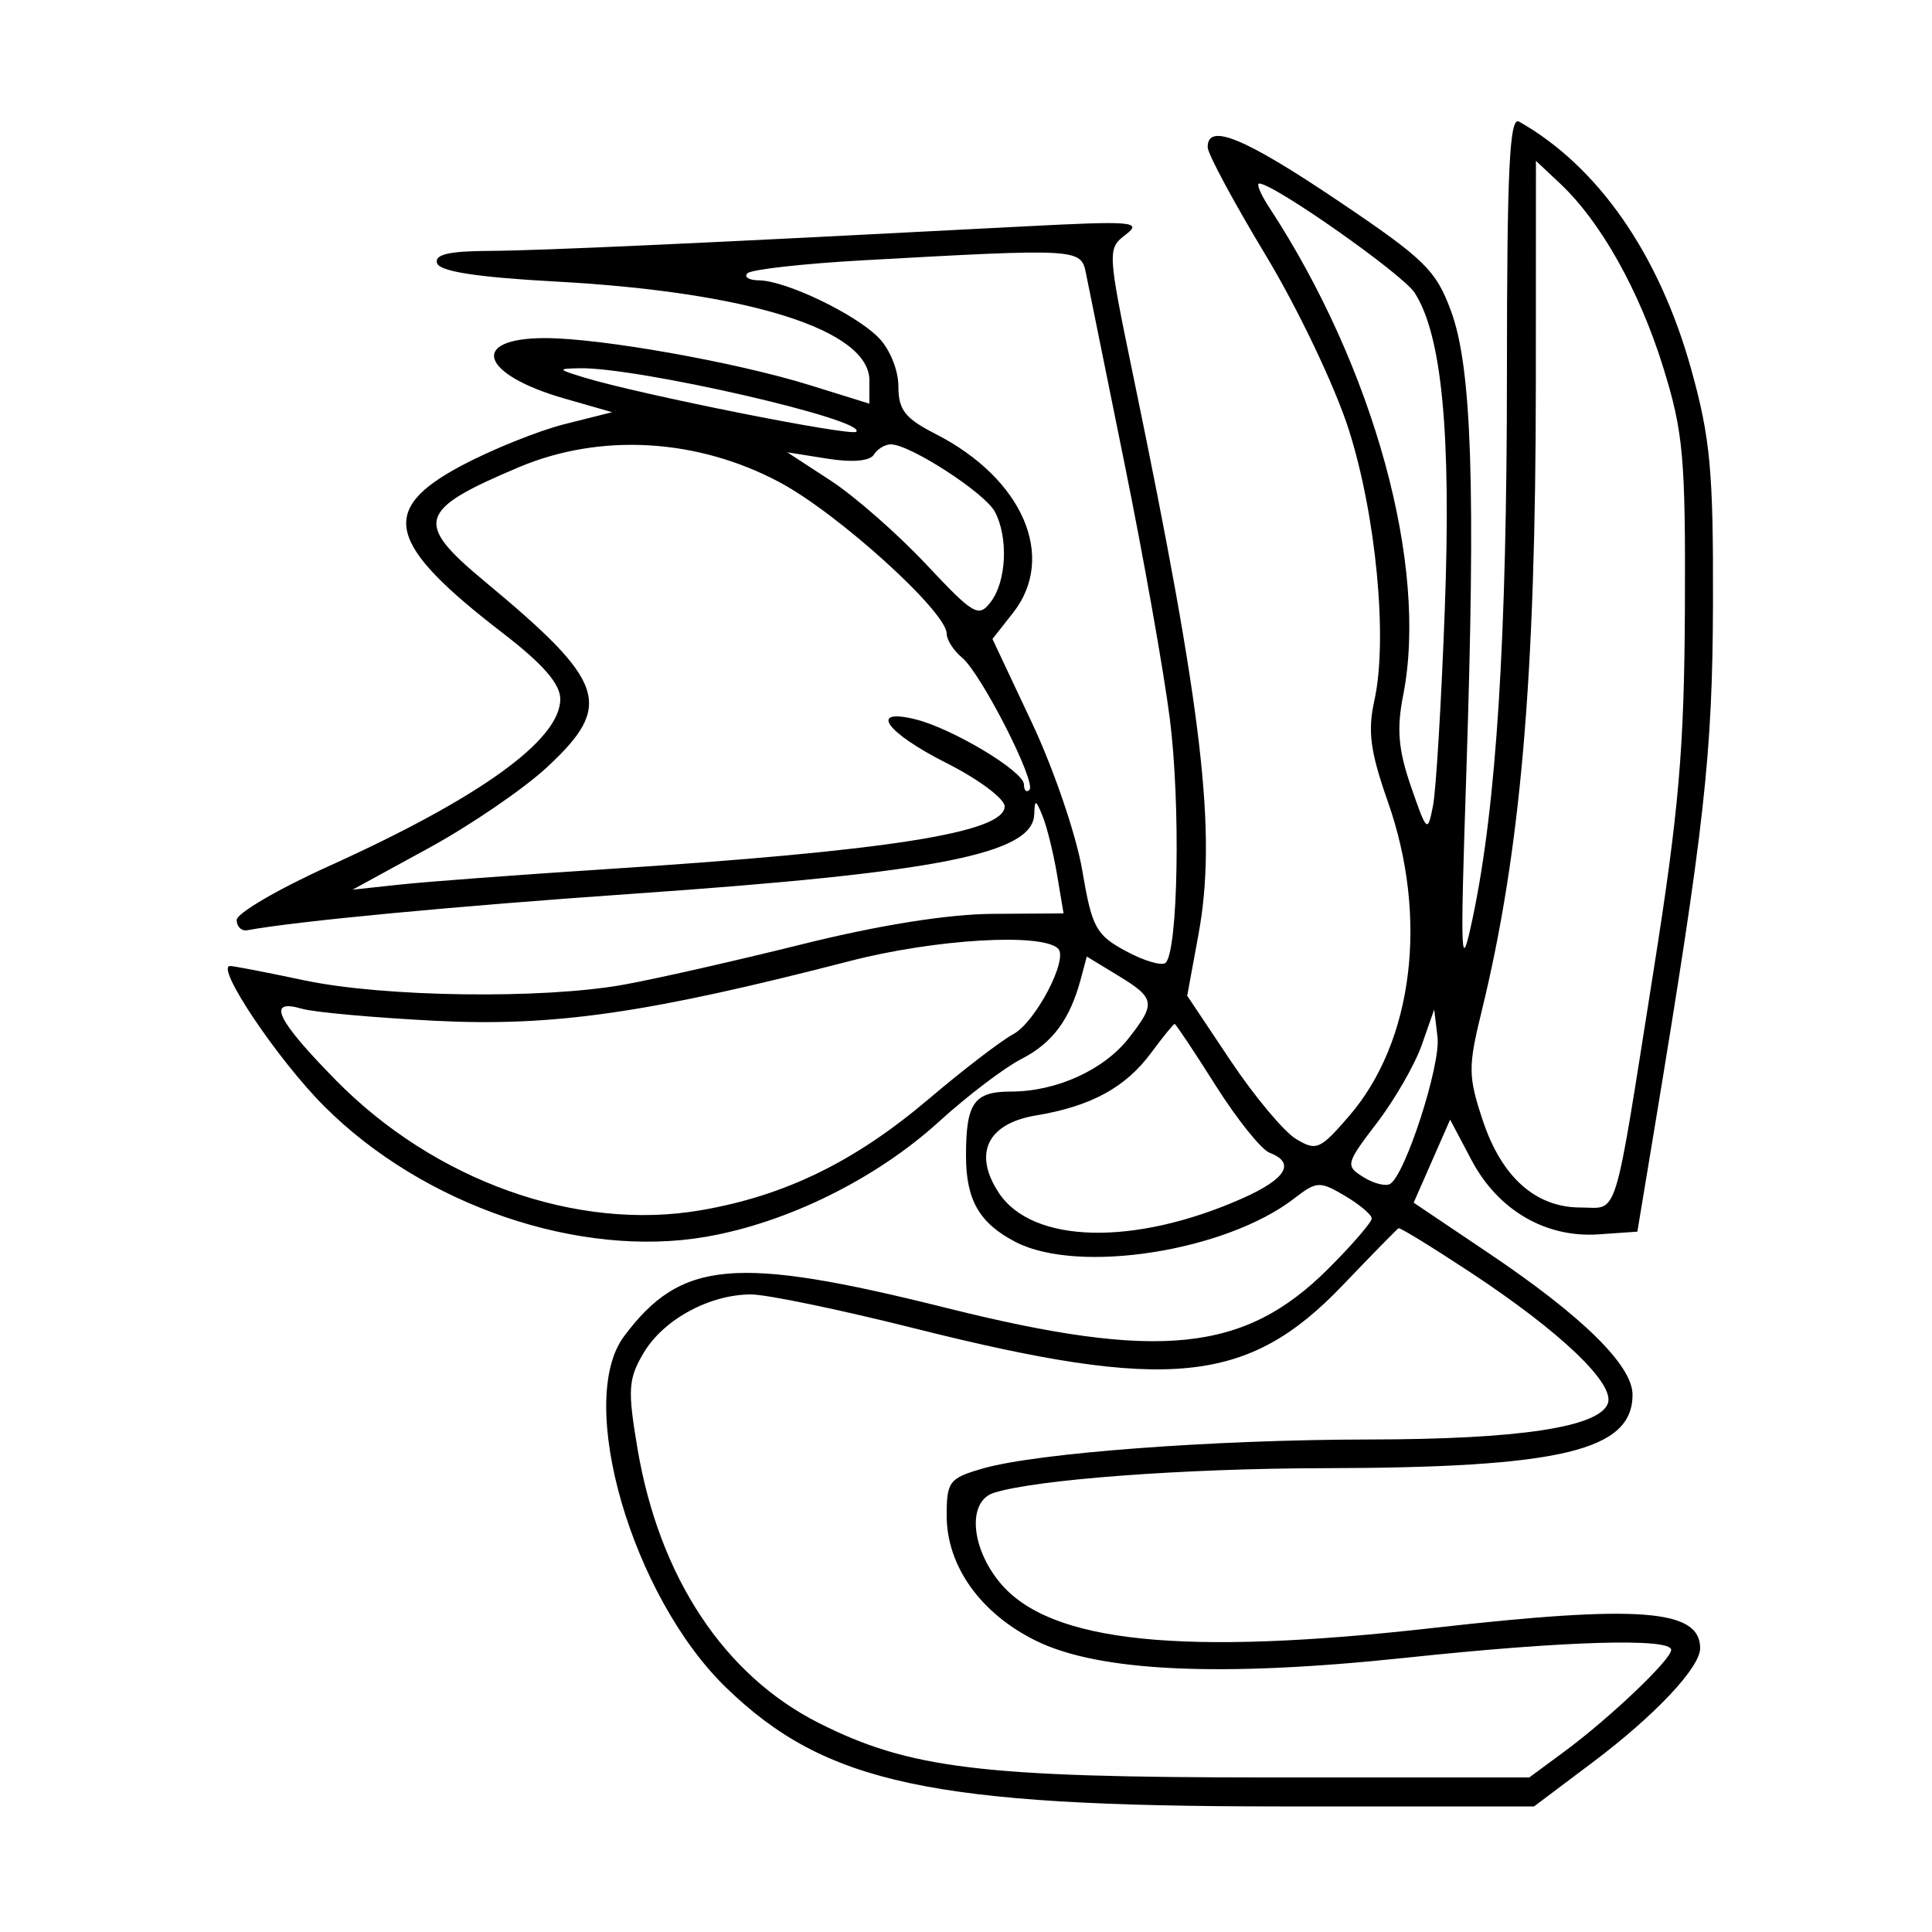 <svg xmlns="http://www.w3.org/2000/svg" width="200" height="200" viewBox="0 0 200 200" version="1.1">
	<path d="M 155.997 38.691 C 155.993 66.126, 154.912 83.361, 152.467 94.954 C 151.200 100.960, 151.144 99.728, 151.793 80 C 152.767 50.392, 152.364 38.091, 150.230 32.258 C 148.661 27.969, 147.504 26.836, 138.495 20.771 C 128.789 14.237, 124.979 12.676, 125.020 15.250 C 125.031 15.938, 127.738 20.972, 131.035 26.437 C 134.351 31.932, 138.185 39.979, 139.612 44.437 C 142.454 53.319, 143.676 66.188, 142.277 72.500 C 141.566 75.704, 141.844 77.794, 143.674 83 C 147.889 94.996, 146.299 107.850, 139.648 115.544 C 136.644 119.019, 136.261 119.182, 134.142 117.890 C 132.889 117.125, 129.847 113.480, 127.381 109.789 L 122.898 103.078 124.056 96.789 C 125.989 86.294, 124.543 73.838, 117.360 39.135 C 114.628 25.934, 114.618 25.752, 116.547 24.277 C 118.298 22.939, 117.207 22.853, 106 23.439 C 72.650 25.183, 55.991 25.946, 50.667 25.972 C 46.455 25.992, 44.948 26.348, 45.247 27.250 C 45.530 28.106, 49.417 28.704, 57.580 29.148 C 77.561 30.235, 90 34.161, 90 39.380 L 90 41.790 83.835 39.871 C 76.190 37.492, 62.169 35, 56.428 35 C 48.522 35, 49.727 38.759, 58.433 41.256 L 63.366 42.670 58.433 43.911 C 55.720 44.594, 50.912 46.531, 47.750 48.215 C 39.159 52.792, 40.029 56.289, 52.067 65.552 C 56.207 68.737, 58 70.798, 58 72.371 C 58 76.596, 49.711 82.575, 34 89.681 C 28.775 92.045, 24.500 94.546, 24.500 95.239 C 24.500 95.933, 25.002 96.408, 25.615 96.295 C 30.755 95.350, 47.140 93.800, 65.500 92.523 C 97.124 90.323, 106.920 88.385, 107.063 84.301 C 107.119 82.712, 107.222 82.735, 107.936 84.500 C 108.381 85.600, 109.050 88.313, 109.423 90.528 L 110.101 94.556 102.800 94.601 C 98.114 94.631, 91.023 95.761, 83 97.757 C 76.125 99.468, 67.830 101.347, 64.566 101.934 C 56.142 103.448, 39.719 103.224, 31.500 101.483 C 27.651 100.667, 24.195 100, 23.821 100 C 22.234 100, 28.747 109.704, 33.571 114.528 C 43.837 124.793, 59.995 130.309, 73.118 128.026 C 81.545 126.560, 90.721 122.018, 97.224 116.094 C 100.126 113.451, 103.949 110.544, 105.720 109.634 C 108.965 107.967, 110.758 105.550, 111.890 101.319 L 112.505 99.021 115.752 100.996 C 119.591 103.330, 119.680 103.866, 116.832 107.486 C 114.239 110.783, 109.336 113, 104.639 113 C 100.824 113, 100 114.181, 100 119.648 C 100 124.230, 101.383 126.630, 105.146 128.576 C 111.632 131.930, 126.885 129.543, 133.975 124.065 C 136.301 122.267, 136.616 122.251, 139.225 123.792 C 140.751 124.693, 142 125.749, 142 126.137 C 142 126.525, 139.985 128.857, 137.523 131.319 C 128.845 139.997, 120.021 140.905, 97.947 135.391 C 76.104 129.935, 70.502 130.429, 64.600 138.334 C 59.561 145.083, 65.423 165.264, 75.165 174.699 C 85.436 184.648, 96.396 187, 132.489 187 L 158.802 187 164.853 182.451 C 171.313 177.595, 176 172.622, 176 170.623 C 176 166.592, 169.720 166.109, 148.500 168.510 C 122.434 171.458, 108.749 170.056, 103.575 163.907 C 100.476 160.224, 100.121 155.414, 102.884 154.537 C 107.234 153.156, 122.528 152.013, 137 151.987 C 161.576 151.944, 169 150.178, 169 144.378 C 169 141.355, 163.829 136.266, 154.122 129.735 L 146.341 124.500 148.229 120.203 L 150.117 115.906 152.333 120.098 C 155.076 125.285, 160.009 128.162, 165.500 127.779 L 169.500 127.500 171.239 117 C 176.455 85.512, 177.279 78.137, 177.327 62.500 C 177.369 48.758, 177.051 45.332, 175.072 38.225 C 171.755 26.314, 165.426 17.210, 157.250 12.589 C 156.264 12.031, 155.999 17.534, 155.997 38.691 M 158.990 39.576 C 158.976 70.198, 157.426 88.158, 153.365 104.745 C 151.970 110.440, 151.982 111.428, 153.494 115.982 C 155.447 121.861, 158.970 125, 163.616 125 C 167.598 125, 166.970 127.036, 171.173 100.500 C 173.799 83.924, 174.354 77.504, 174.420 63 C 174.492 47.341, 174.255 44.711, 172.166 38 C 169.702 30.078, 165.702 22.948, 161.519 19.018 L 159 16.651 158.990 39.576 M 131.382 21.461 C 142.220 38.001, 147.890 58.664, 145.250 72 C 144.567 75.452, 144.756 77.645, 146.063 81.418 C 147.712 86.178, 147.786 86.243, 148.344 83.418 C 148.661 81.813, 149.211 72.625, 149.567 63 C 150.236 44.864, 149.264 34.685, 146.443 30.308 C 145.194 28.371, 131.862 19, 130.354 19 C 130.033 19, 130.496 20.107, 131.382 21.461 M 89.295 26.950 C 83.133 27.294, 77.770 27.896, 77.379 28.288 C 76.987 28.680, 77.529 29.010, 78.583 29.022 C 81.329 29.053, 88.460 32.460, 90.911 34.911 C 92.095 36.095, 93 38.291, 93 39.980 C 93 42.429, 93.684 43.308, 96.845 44.921 C 105.887 49.534, 109.411 57.666, 104.869 63.439 L 102.739 66.148 106.826 74.824 C 109.074 79.596, 111.415 86.452, 112.027 90.060 C 113.041 96.040, 113.443 96.784, 116.576 98.471 C 118.466 99.489, 120.309 100.025, 120.671 99.662 C 121.960 98.373, 122.219 83.225, 121.102 74.431 C 120.478 69.519, 118.367 57.625, 116.411 48 C 114.456 38.375, 112.654 29.488, 112.409 28.250 C 111.908 25.727, 111.552 25.707, 89.295 26.950 M 60.500 39.087 C 66.245 40.840, 88.131 45.202, 88.638 44.695 C 89.846 43.487, 65.942 37.999, 60 38.121 C 57.668 38.168, 57.701 38.233, 60.500 39.087 M 53.724 48.361 C 43.221 52.792, 42.833 54.089, 50.184 60.195 C 62.773 70.650, 63.555 72.987, 56.619 79.430 C 54.209 81.669, 48.696 85.435, 44.369 87.799 L 36.500 92.098 41.500 91.561 C 44.250 91.266, 53.700 90.560, 62.500 89.992 C 91.921 88.093, 104 86.196, 104 83.476 C 104 82.680, 101.300 80.666, 98 79 C 91.713 75.826, 89.876 73.260, 94.750 74.460 C 98.585 75.404, 106 79.852, 106 81.209 C 106 81.827, 106.254 82.079, 106.565 81.768 C 107.326 81.007, 101.573 69.720, 99.582 68.068 C 98.712 67.346, 98 66.234, 98 65.596 C 98 63.335, 86.761 53.151, 80.701 49.922 C 72.180 45.380, 62.166 44.800, 53.724 48.361 M 90.456 47.071 C 90.046 47.734, 88.218 47.890, 85.647 47.481 L 81.500 46.821 86 49.758 C 88.475 51.373, 92.909 55.260, 95.854 58.397 C 100.815 63.682, 101.307 63.967, 102.572 62.300 C 104.199 60.154, 104.398 55.612, 102.982 52.966 C 101.936 51.012, 94.194 46, 92.221 46 C 91.614 46, 90.820 46.482, 90.456 47.071 M 88 99.481 C 67.032 104.896, 57.290 106.298, 45 105.670 C 38.675 105.346, 32.487 104.786, 31.250 104.424 C 27.560 103.346, 28.604 105.546, 34.750 111.803 C 45.009 122.246, 59.686 127.488, 72.517 125.290 C 81.253 123.794, 88.473 120.272, 96.135 113.773 C 99.697 110.751, 103.638 107.729, 104.891 107.058 C 107.182 105.832, 110.618 99.285, 109.538 98.204 C 107.885 96.552, 96.798 97.209, 88 99.481 M 147.181 108.176 C 146.473 110.197, 144.385 113.828, 142.540 116.243 C 139.310 120.473, 139.259 120.680, 141.134 121.852 C 142.205 122.520, 143.455 122.837, 143.911 122.555 C 145.490 121.579, 149.154 110.224, 148.812 107.368 L 148.468 104.500 147.181 108.176 M 119.170 108.983 C 116.510 112.581, 112.939 114.524, 107.247 115.470 C 102.210 116.307, 100.719 119.396, 103.386 123.466 C 106.851 128.755, 117.402 129.012, 128.555 124.079 C 133.147 122.048, 134.157 120.381, 131.431 119.335 C 130.568 119.004, 128.053 115.868, 125.842 112.367 C 123.630 108.865, 121.721 106, 121.598 106 C 121.476 106, 120.384 107.343, 119.170 108.983 M 138.998 133.046 C 129.191 143.301, 120.975 144.124, 94.598 137.494 C 86.952 135.572, 79.370 134, 77.749 134 C 73.440 134, 68.668 136.600, 66.623 140.061 C 65.033 142.752, 64.963 143.852, 65.991 149.947 C 68.236 163.254, 74.962 173.429, 84.783 178.375 C 94.151 183.093, 101.622 184, 131.103 184 L 158.311 184 161.906 181.348 C 166.628 177.864, 173 171.804, 173 170.797 C 173 169.538, 161.980 169.862, 145.590 171.604 C 126.355 173.648, 113.710 173.063, 107.190 169.826 C 101.483 166.994, 98 162.095, 98 156.899 C 98 153.361, 98.263 153.018, 101.750 152.015 C 107.332 150.408, 125.633 149.035, 141.701 149.016 C 157.214 148.998, 165.497 147.754, 166.439 145.299 C 167.218 143.267, 161.576 137.878, 152.204 131.704 C 148.277 129.117, 144.938 127.066, 144.782 127.146 C 144.627 127.226, 142.024 129.881, 138.998 133.046" stroke="none" fill="black" fill-rule="evenodd"/>
</svg>